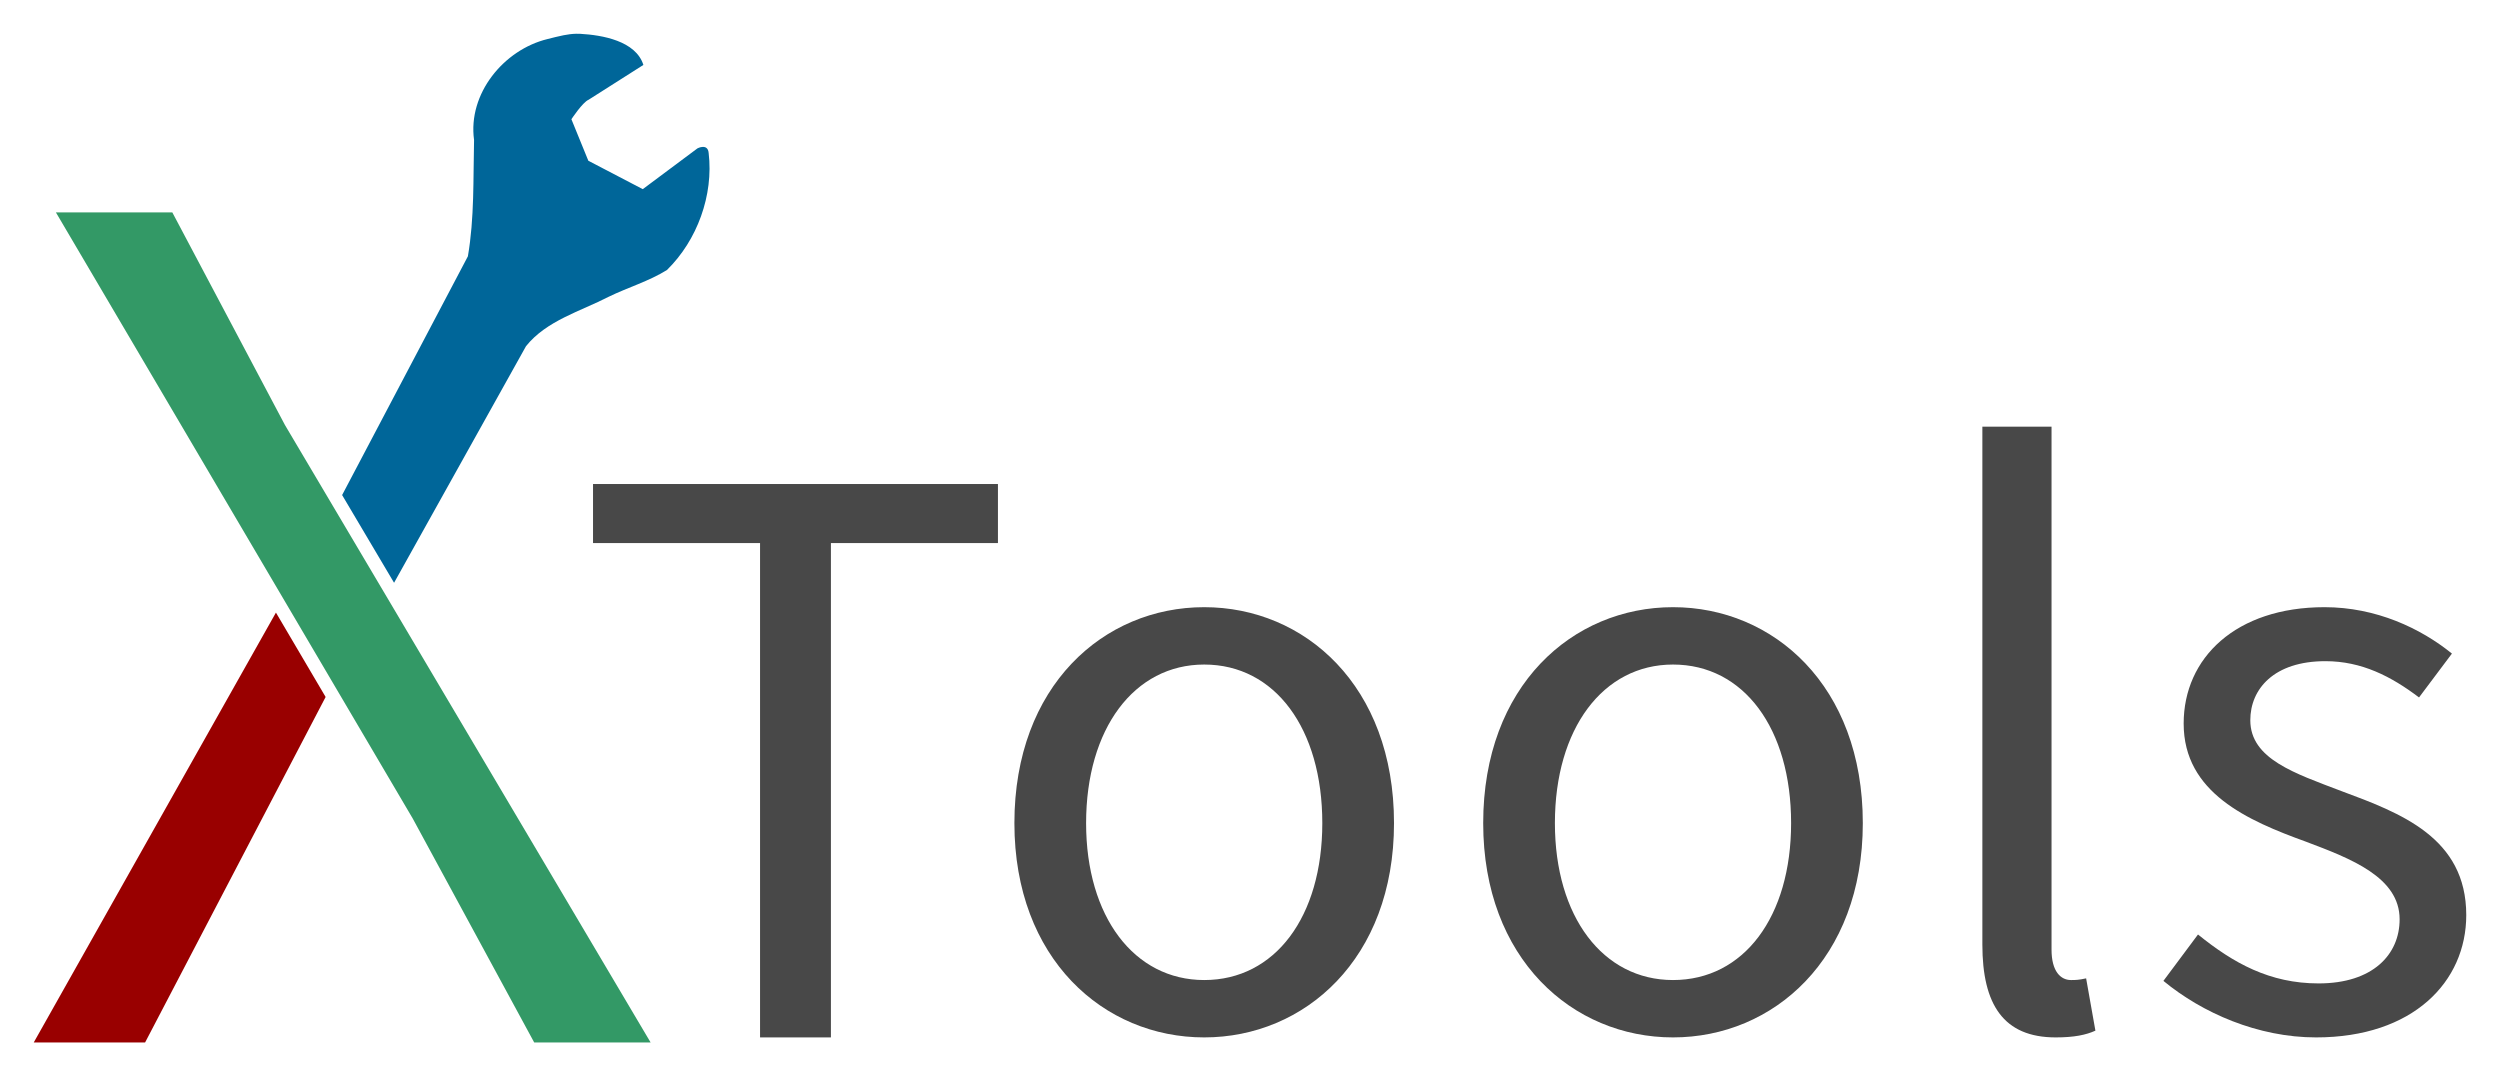 <?xml version="1.0" encoding="UTF-8"?>
<svg
   xmlns="http://www.w3.org/2000/svg"
   height="318.944"
   width="740.894">
  <g
     transform="translate(-84.236,-656.442)">
    <path
       d="m 254.959,666.447 c -1.226,0.03 -2.441,0.197 -3.65,0.432 l 0.002,-0.004 c -1.613,0.313 -3.216,0.747 -4.816,1.139 -12.964,3.169 -23.654,16.178 -21.768,29.904 -0.271,11.436 0.123,23.174 -1.83,34.486 l -37.271,70.748 15.396,25.998 39.098,-70.113 c 6.072,-7.59 16.128,-10.327 24.514,-14.654 5.678,-2.763 11.917,-4.597 17.254,-7.924 8.976,-8.788 13.846,-22.182 12.365,-34.664 -0.25,-2.994 -3.316,-1.389 -3.316,-1.389 l -16.213,12.092 -16.133,-8.422 -5.014,-12.297 c 0,0 3.298,-5.021 5.09,-5.775 l 16.24,-10.32 c -2.248,-7.144 -12.24,-8.857 -18.717,-9.219 -0.411,-0.023 -0.822,-0.028 -1.23,-0.018 z"
       fill="#069" />
    <path
       d="m 94.236,965.386 33,0 53.502,-102.387 -14.725,-25.01 z"
       fill="#900" />
    <path
       d="m 168.676,782.386 -33.375,-63 -34.5,0 105.75,179.625 36,66.375 34.5,0 z"
       fill="#396" />
    <g
       fill="#484848">
      <path
         d="m 309.484,963.886 21,0 0,-146.5 49.5,0 0,-17.5 -120,0 0,17.5 49.5,0 0,146.5 z" />
      <path
         d="m 441.111,963.886 c 29.75,0 56.25,-23.25 56.25,-63.5 0,-40.75 -26.5,-64 -56.25,-64 -29.75,0 -56.25,23.25 -56.25,64 0,40.25 26.5,63.5 56.25,63.5 z m 0,-17 c -20.75,0 -35,-18.75 -35,-46.5 0,-28 14.25,-47 35,-47 21,0 35,19 35,47 0,27.75 -14,46.5 -35,46.5 z" />
      <path
         d="m 580.044,963.886 c 29.75,0 56.25,-23.25 56.25,-63.5 0,-40.75 -26.5,-64 -56.25,-64 -29.75,0 -56.25,23.25 -56.25,64 0,40.25 26.5,63.5 56.25,63.5 z m 0,-17 c -20.75,0 -35,-18.75 -35,-46.5 0,-28 14.25,-47 35,-47 21,0 35,19 35,47 0,27.75 -14,46.5 -35,46.5 z" />
      <path
         d="m 693.476,963.886 c 5.5,0 9,-0.75 11.75,-2 l -2.75,-15.5 c -2.25,0.5 -3.25,0.5 -4.5,0.5 -3,0 -5.75,-2.5 -5.75,-9 l 0,-155 -20.5,0 0,153.5 c 0,17.75 6.25,27.5 21.75,27.5 z" />
      <path
         d="m 770.631,963.886 c 28.75,0 44.5,-16.5 44.5,-36.25 0,-23 -19.5,-30.25 -37,-36.75 -13.75,-5.25 -27,-9.5 -27,-21 0,-9.25 7,-17.5 22.25,-17.5 10.75,0 19.5,4.5 27.75,10.75 l 9.75,-13 c -9.25,-7.5 -22.5,-13.75 -37.75,-13.75 -26.25,0 -41.75,15 -41.75,34.5 0,20.5 19,28.75 36.25,35 13.25,5 27.75,10.5 27.75,23 0,10.5 -8,19 -24,19 -14.5,0 -25.25,-6 -35.75,-14.5 l -10.25,13.75 c 11.5,9.5 28,16.75 45.25,16.75 z" />
    </g>
  </g>
</svg>
